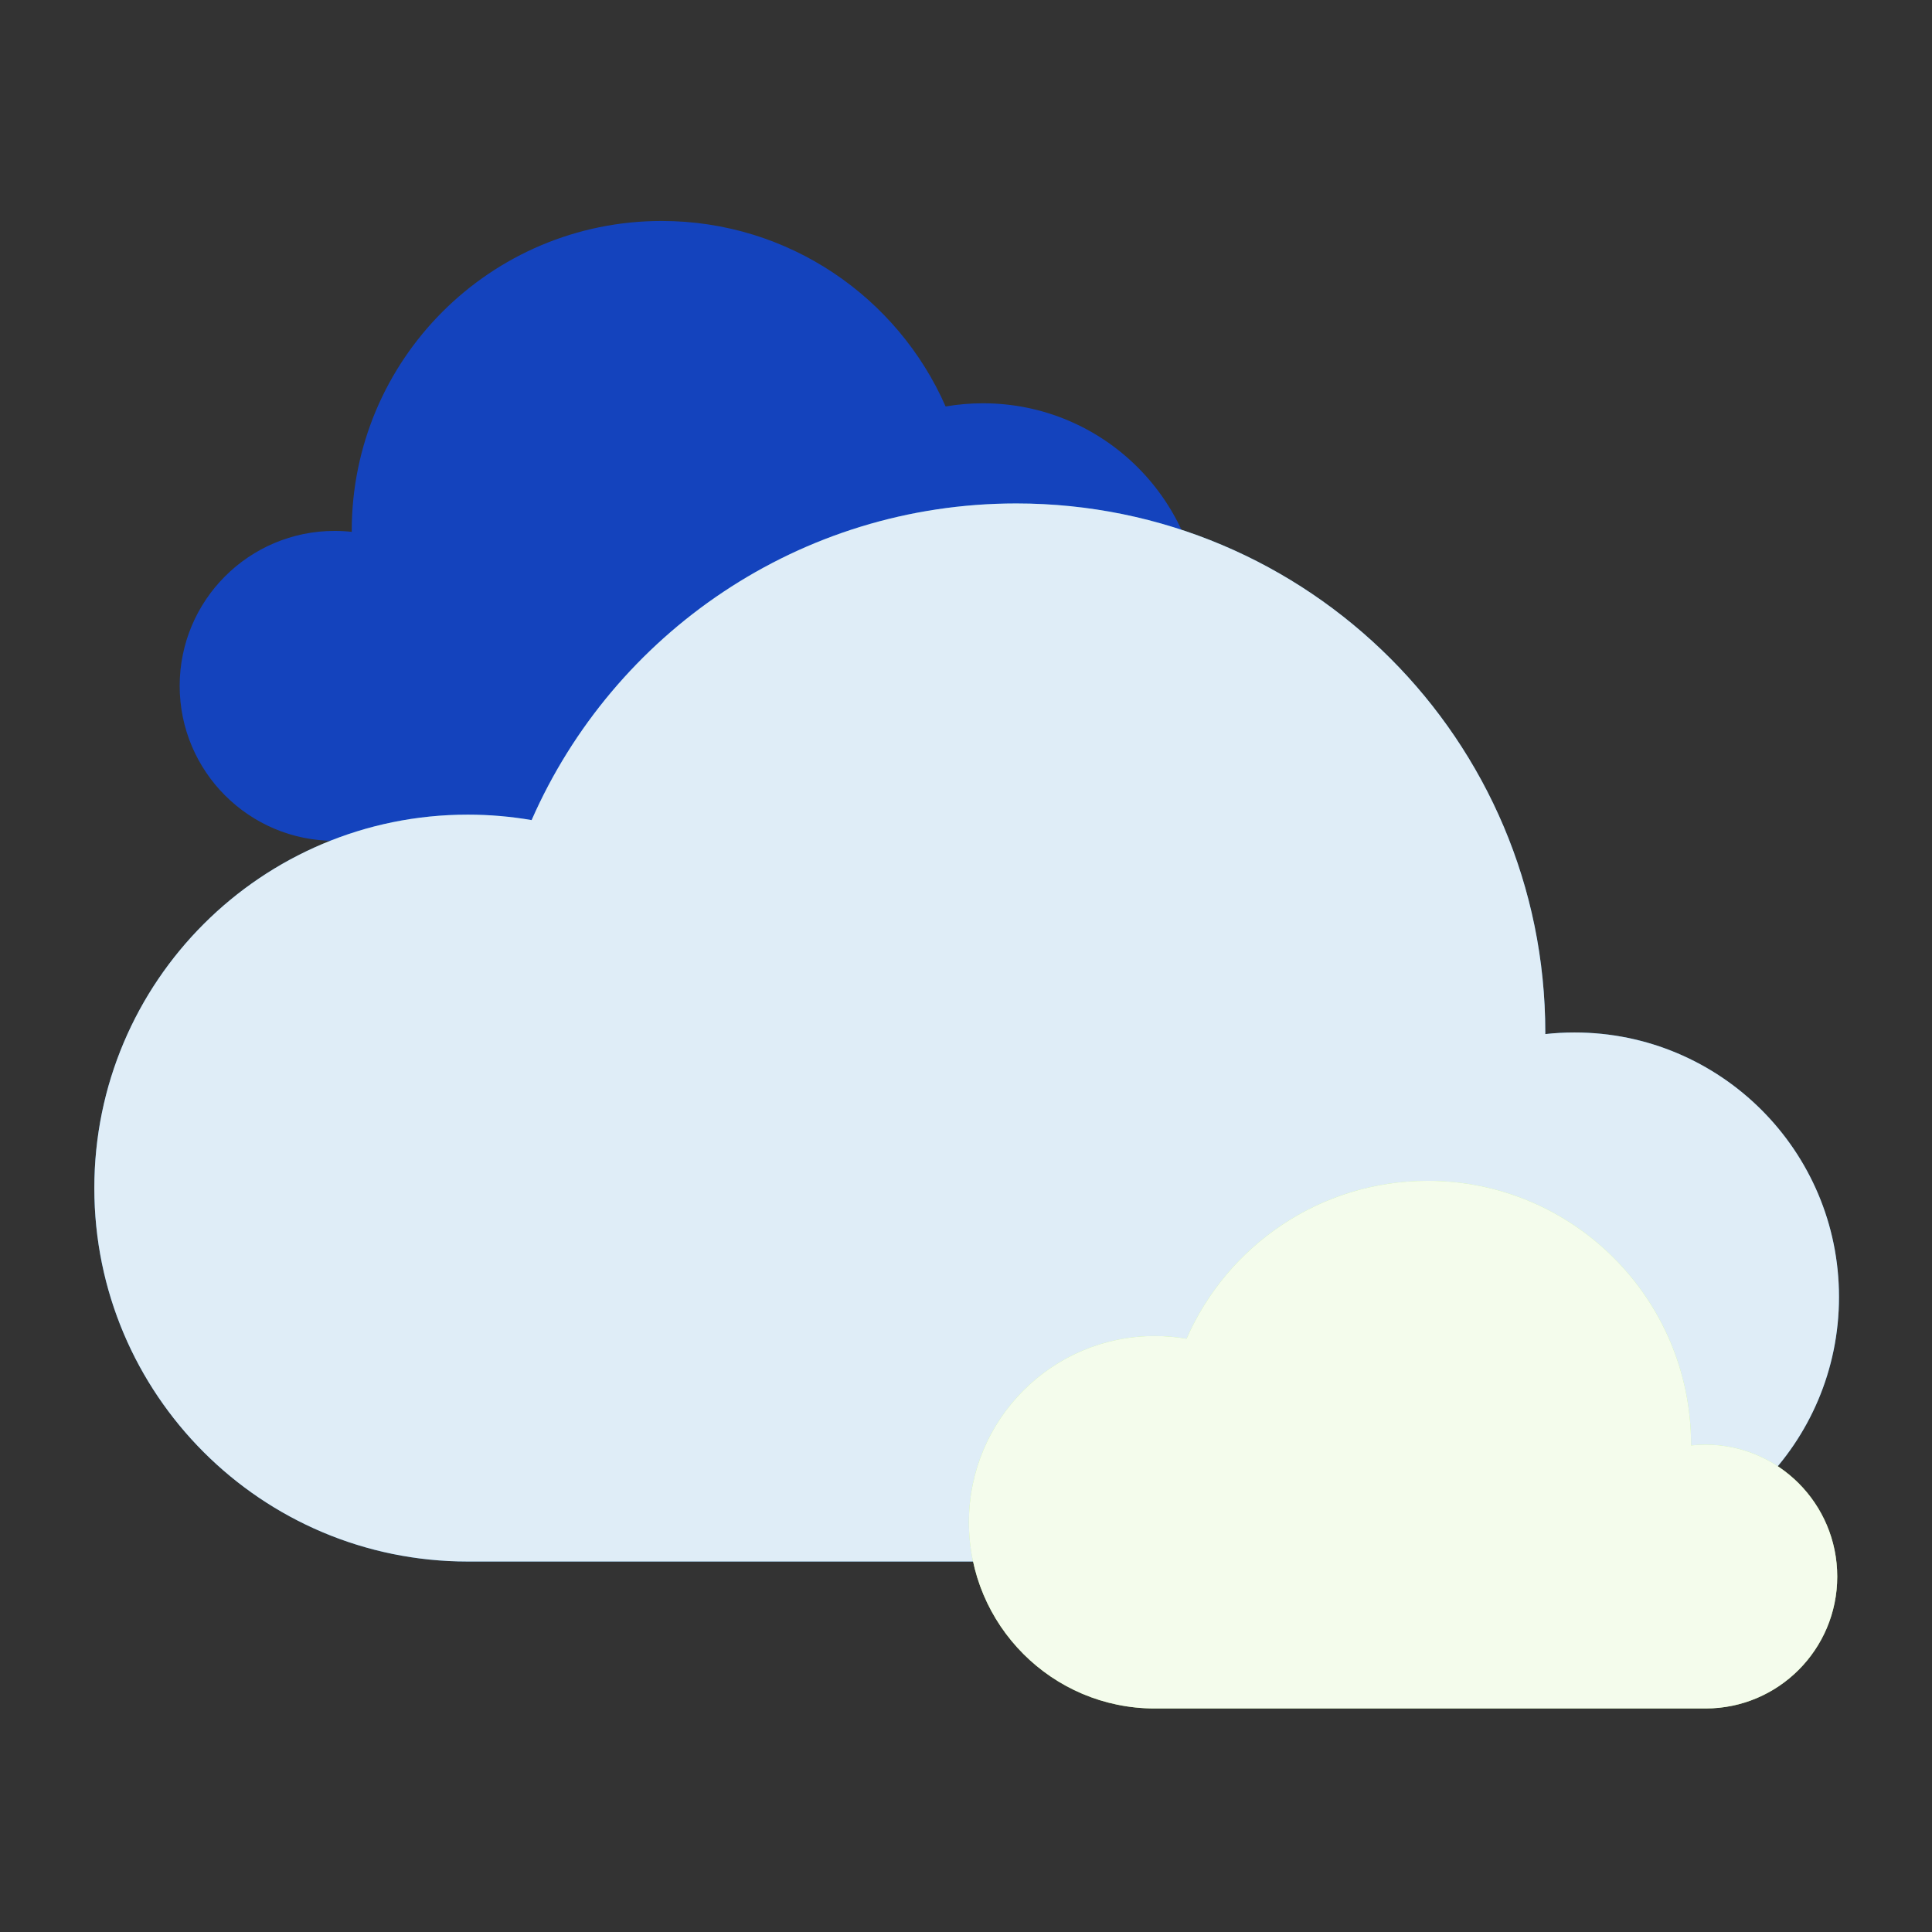 <svg width="108" height="108" viewBox="0 0 108 108" fill="none" xmlns="http://www.w3.org/2000/svg">
<rect x="0" y="0" width="108" height="108" fill="#333333" stroke="none"/>
<g id="Gray/Cloud">
<path id="Fill 1" fill-rule="evenodd" clip-rule="evenodd" d="M18.707 29.678C19.03 29.678 19.349 29.696 19.663 29.731C19.663 29.713 19.662 29.695 19.662 29.678C19.662 20.109 27.419 12.352 36.988 12.352C44.083 12.352 50.181 16.617 52.86 22.722C53.54 22.605 54.238 22.544 54.951 22.544C61.706 22.544 67.182 28.019 67.182 34.774C67.182 41.528 61.706 47.004 54.951 47.004H18.707C13.922 47.004 10.044 43.125 10.044 38.341C10.044 33.556 13.922 29.678 18.707 29.678Z" fill="#1443BD"/>
<g id="Fill 3">
<path fill-rule="evenodd" clip-rule="evenodd" d="M88.014 57.716C87.463 57.716 86.918 57.747 86.382 57.806C86.382 57.776 86.383 57.746 86.383 57.716C86.383 41.383 73.143 28.143 56.81 28.143C44.7 28.143 34.291 35.423 29.718 45.844C28.558 45.644 27.366 45.539 26.149 45.539C14.62 45.539 5.273 54.885 5.273 66.414C5.273 77.944 14.62 87.29 26.149 87.29H88.014C96.181 87.29 102.801 80.669 102.801 72.503C102.801 64.336 96.181 57.716 88.014 57.716Z" fill="#2A84C6"/>
<path fill-rule="evenodd" clip-rule="evenodd" d="M88.014 57.716C87.463 57.716 86.918 57.747 86.382 57.806C86.382 57.776 86.383 57.746 86.383 57.716C86.383 41.383 73.143 28.143 56.81 28.143C44.7 28.143 34.291 35.423 29.718 45.844C28.558 45.644 27.366 45.539 26.149 45.539C14.62 45.539 5.273 54.885 5.273 66.414C5.273 77.944 14.62 87.29 26.149 87.29H88.014C96.181 87.29 102.801 80.669 102.801 72.503C102.801 64.336 96.181 57.716 88.014 57.716Z" fill="white" fill-opacity="0.85"/>
</g>
<g id="Fill 5">
<path fill-rule="evenodd" clip-rule="evenodd" d="M95.344 80.757C95.069 80.757 94.798 80.773 94.531 80.802C94.531 80.787 94.532 80.772 94.532 80.757C94.532 72.612 87.942 66.009 79.813 66.009C73.785 66.009 68.605 69.64 66.329 74.837C65.751 74.737 65.158 74.685 64.552 74.685C58.814 74.685 54.163 79.346 54.163 85.095C54.163 90.844 58.814 95.505 64.552 95.505H95.344C99.408 95.505 102.703 92.204 102.703 88.131C102.703 84.059 99.408 80.757 95.344 80.757Z" fill="#B7EE81"/>
<path fill-rule="evenodd" clip-rule="evenodd" d="M95.344 80.757C95.069 80.757 94.798 80.773 94.531 80.802C94.531 80.787 94.532 80.772 94.532 80.757C94.532 72.612 87.942 66.009 79.813 66.009C73.785 66.009 68.605 69.64 66.329 74.837C65.751 74.737 65.158 74.685 64.552 74.685C58.814 74.685 54.163 79.346 54.163 85.095C54.163 90.844 58.814 95.505 64.552 95.505H95.344C99.408 95.505 102.703 92.204 102.703 88.131C102.703 84.059 99.408 80.757 95.344 80.757Z" fill="white" fill-opacity="0.85"/>
</g>
</g>
</svg>
